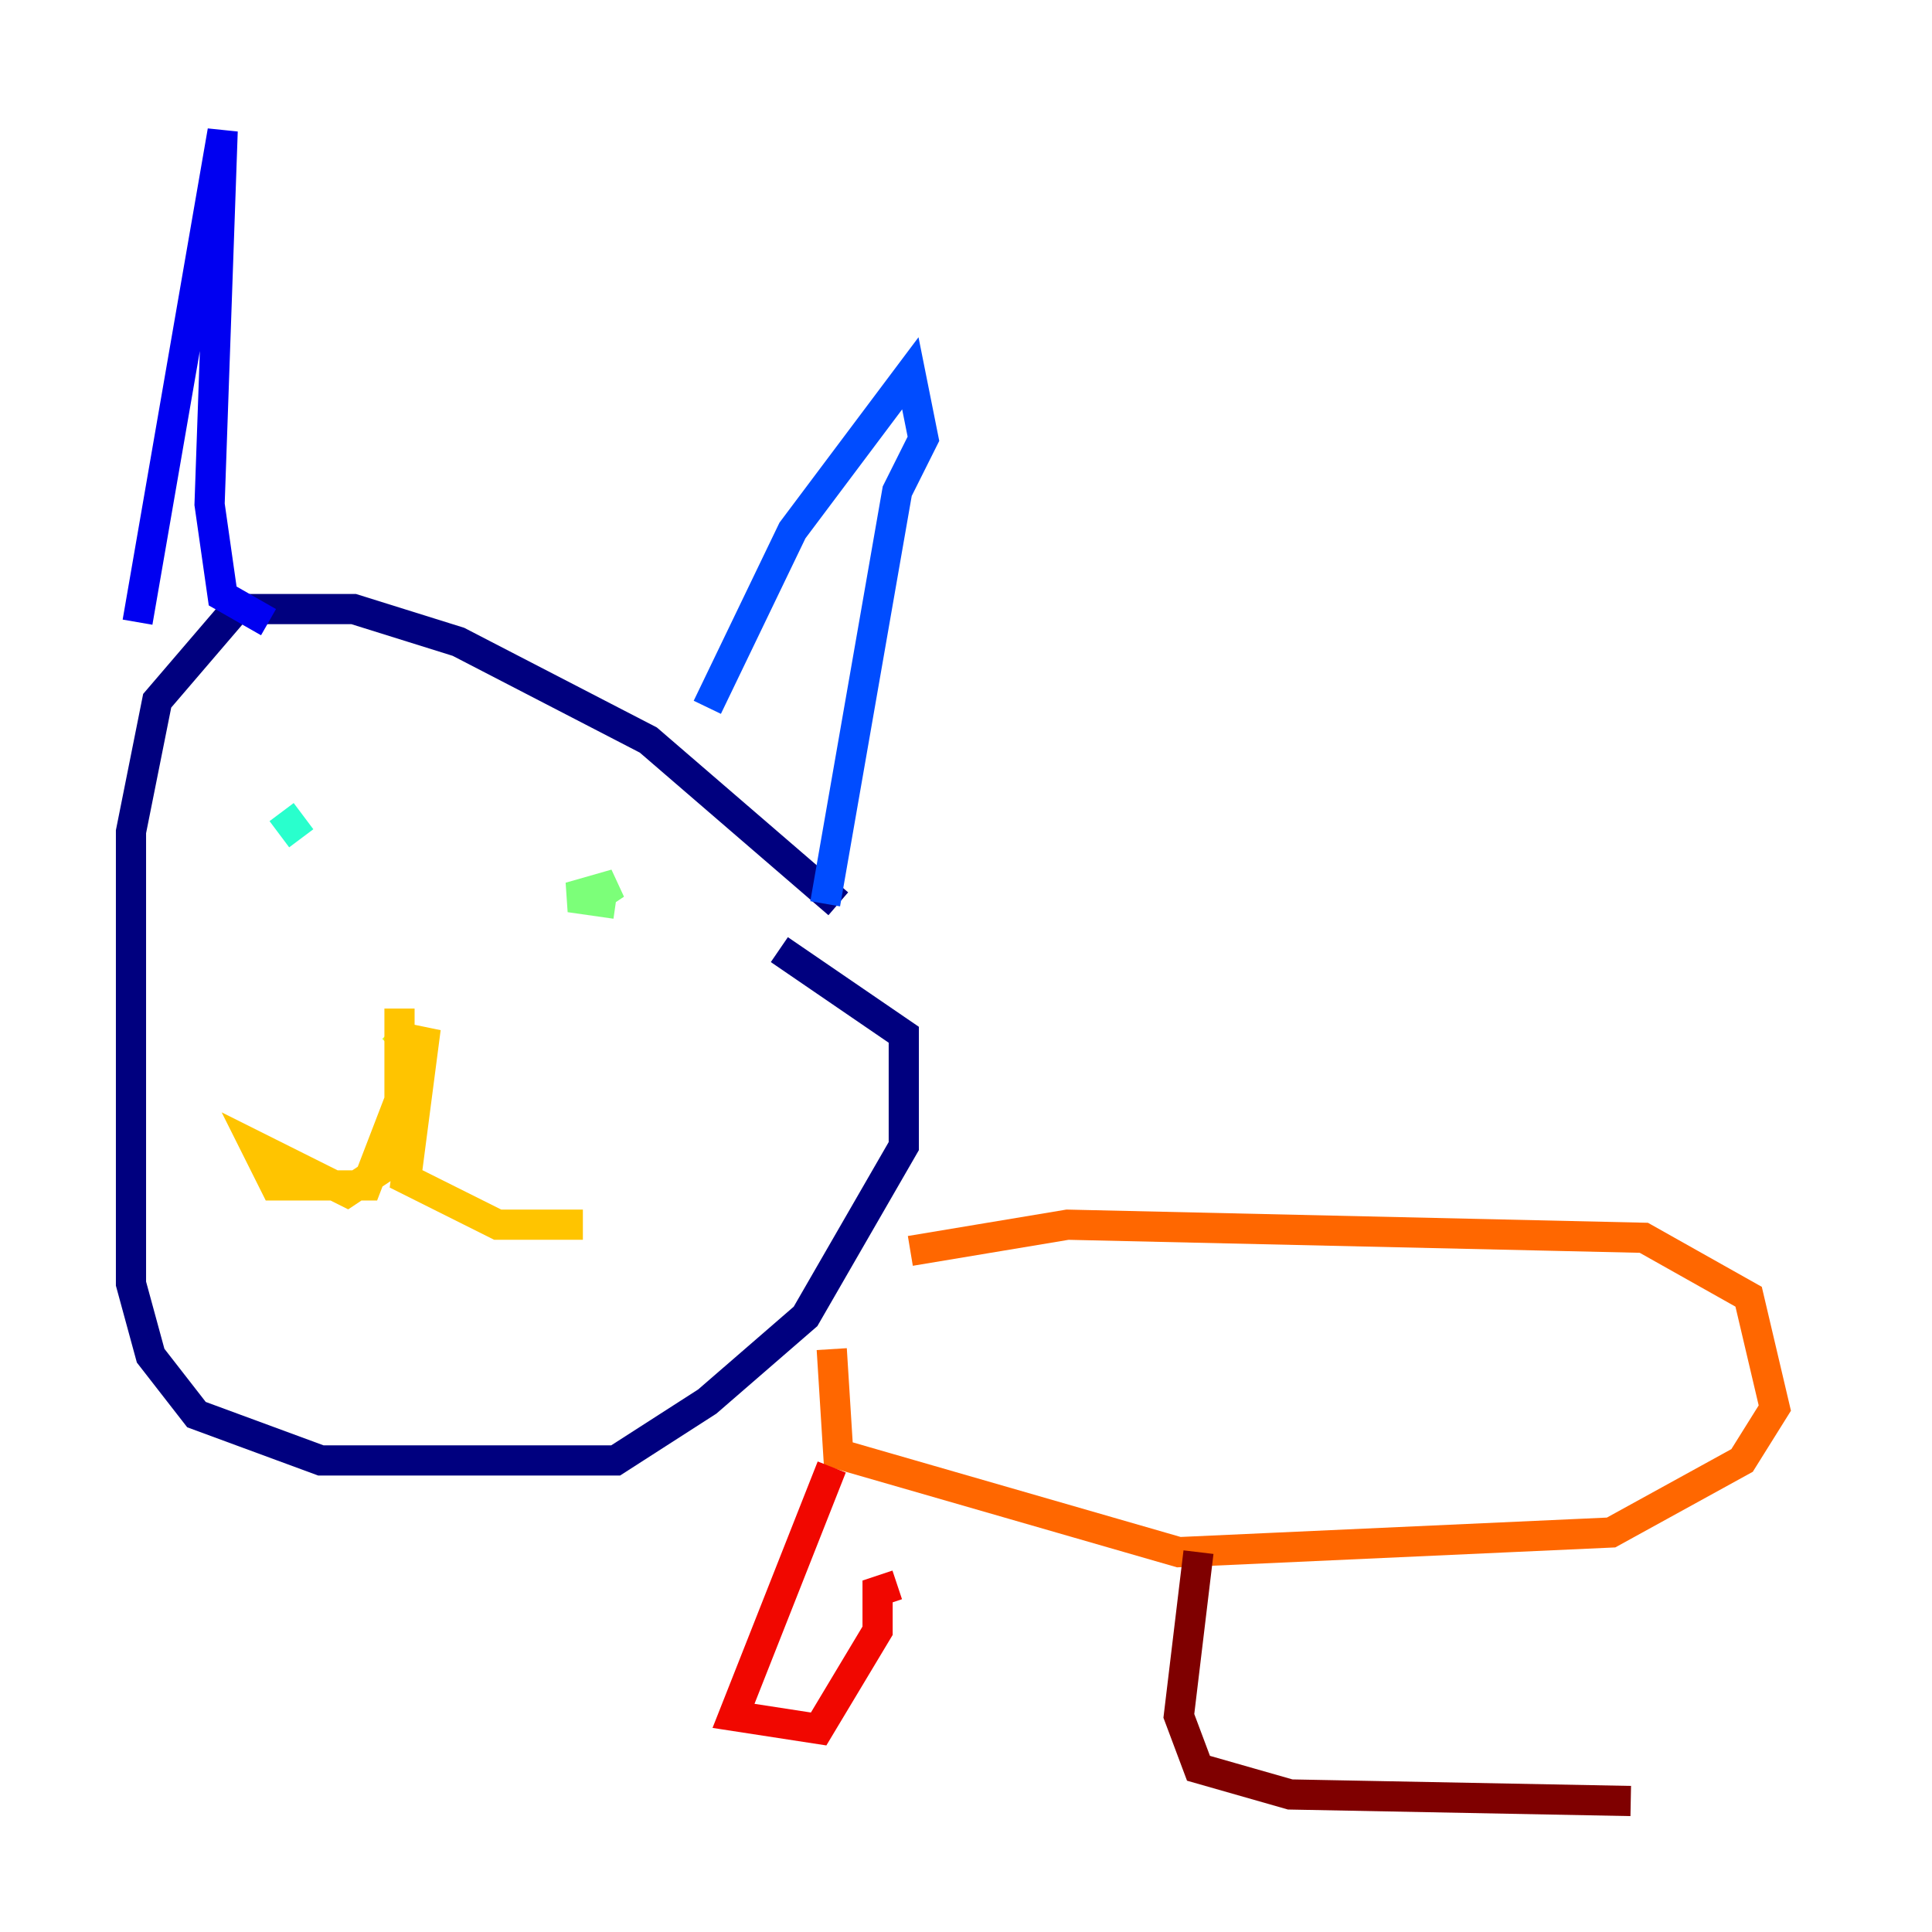 <?xml version="1.0" encoding="utf-8" ?>
<svg baseProfile="tiny" height="128" version="1.2" viewBox="0,0,128,128" width="128" xmlns="http://www.w3.org/2000/svg" xmlns:ev="http://www.w3.org/2001/xml-events" xmlns:xlink="http://www.w3.org/1999/xlink"><defs /><polyline fill="none" points="55.539,59.878 42.956,49.031 30.373,42.522 23.43,40.352 15.62,40.352 10.414,46.427 8.678,55.105 8.678,85.044 9.98,89.817 13.017,93.722 21.261,96.759 40.786,96.759 46.861,92.854 53.37,87.214 59.878,75.932 59.878,68.556 51.634,62.915" stroke="#00007f" stroke-width="2" /><polyline fill="none" points="9.112,41.22 14.752,8.678 13.885,33.41 14.752,39.485 17.79,41.22" stroke="#0000f1" stroke-width="2" /><polyline fill="none" points="46.861,46.861 52.502,35.146 60.312,24.732 61.18,29.071 59.444,32.542 54.671,59.878" stroke="#004cff" stroke-width="2" /><polyline fill="none" points="20.393,55.105 20.393,55.105" stroke="#00b0ff" stroke-width="2" /><polyline fill="none" points="19.959,55.539 18.658,53.803" stroke="#29ffcd" stroke-width="2" /><polyline fill="none" points="40.786,59.878 37.749,59.444 40.786,58.576 39.485,59.444" stroke="#7cff79" stroke-width="2" /><polyline fill="none" points="26.468,68.556 26.034,68.122" stroke="#cdff29" stroke-width="2" /><polyline fill="none" points="26.468,66.82 26.468,72.895 24.298,78.536 18.224,78.536 16.922,75.932 22.997,78.969 25.6,77.234 28.203,68.122 26.902,78.102 32.976,81.139 38.617,81.139" stroke="#ffc400" stroke-width="2" /><polyline fill="none" points="60.312,82.875 70.725,81.139 108.909,82.007 115.851,85.912 117.586,93.288 115.417,96.759 106.739,101.532 78.102,102.834 55.539,96.325 55.105,89.383" stroke="#ff6700" stroke-width="2" /><polyline fill="none" points="55.105,97.193 48.597,113.681 54.237,114.549 58.142,108.041 58.142,105.437 59.444,105.003" stroke="#f10700" stroke-width="2" /><polyline fill="none" points="79.403,102.834 78.102,113.681 79.403,117.153 85.478,118.888 108.041,119.322" stroke="#7f0000" stroke-width="2" /></svg>